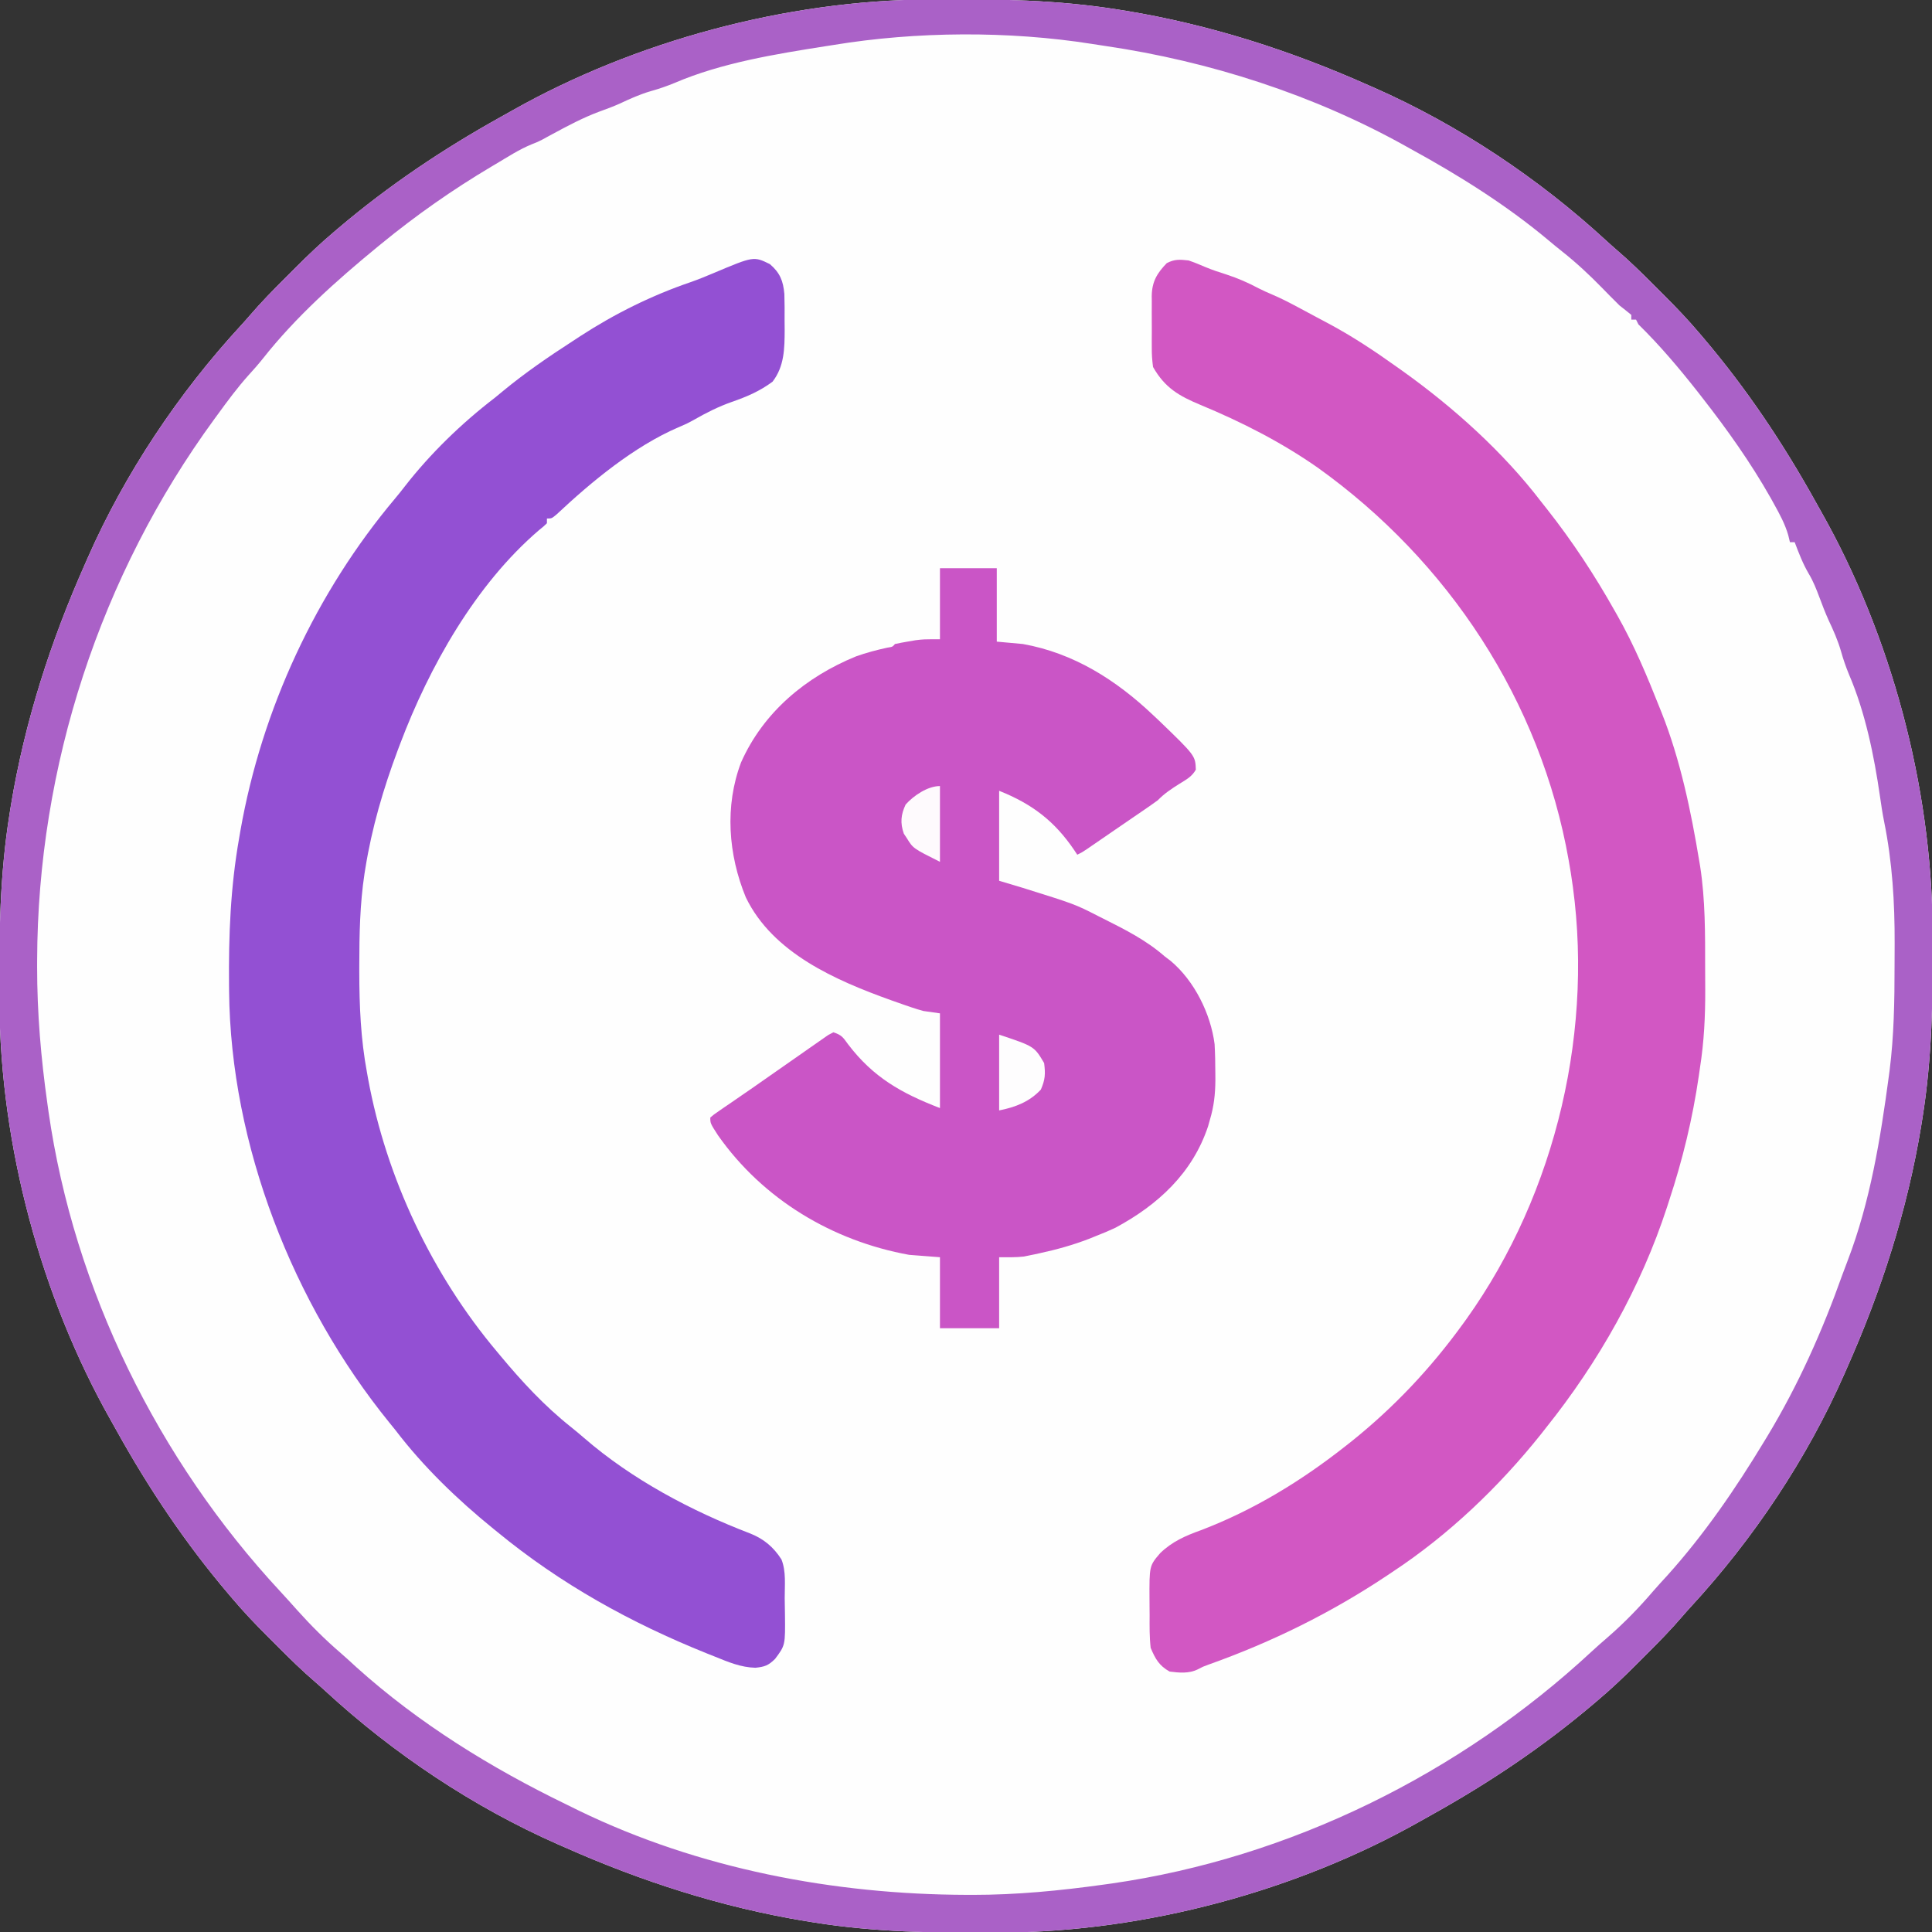 <?xml version="1.0" encoding="UTF-8"?>
<svg version="1.1" xmlns="http://www.w3.org/2000/svg" width="816" height="816">
<rect width="100%" height="100%" fill="#333333" stroke="none"/>
<path d="M0 0 C1.693 -0.015 1.693 -0.015 3.421 -0.03 C29.165 -0.206 54.393 0.168 79.844 4.238 C81.024 4.426 82.204 4.613 83.419 4.806 C118.945 10.652 153.009 21.614 185.844 36.238 C187.037 36.762 187.037 36.762 188.254 37.295 C223.924 52.992 257.798 75.647 286.438 102.043 C287.781 103.268 289.132 104.485 290.513 105.667 C296.081 110.437 301.292 115.534 306.462 120.726 C307.904 122.174 309.351 123.615 310.799 125.057 C316.026 130.279 321.079 135.589 325.844 141.238 C326.384 141.872 326.925 142.506 327.482 143.159 C345.566 164.479 360.892 187.357 374.47 211.769 C375.326 213.307 376.186 214.843 377.054 216.375 C406.581 268.606 423.648 332.342 424.082 392.395 C424.092 393.523 424.102 394.652 424.112 395.816 C424.288 421.56 423.914 446.787 419.844 472.238 C419.563 474.008 419.563 474.008 419.276 475.814 C413.43 511.34 402.468 545.404 387.844 578.238 C387.495 579.034 387.146 579.829 386.787 580.649 C371.09 616.318 348.435 650.192 322.039 678.832 C320.814 680.175 319.597 681.527 318.415 682.908 C313.645 688.475 308.548 693.687 303.356 698.857 C301.909 700.299 300.467 701.746 299.025 703.193 C293.803 708.421 288.493 713.474 282.844 718.238 C282.21 718.779 281.576 719.319 280.923 719.876 C259.603 737.961 236.725 753.286 212.313 766.864 C210.775 767.72 209.239 768.581 207.707 769.448 C155.476 798.976 91.74 816.043 31.688 816.477 C30.559 816.486 29.43 816.496 28.267 816.506 C2.522 816.683 -22.705 816.308 -48.156 812.238 C-49.926 811.957 -49.926 811.957 -51.732 811.671 C-87.258 805.825 -121.322 794.862 -154.156 780.238 C-154.952 779.889 -155.747 779.541 -156.567 779.181 C-192.236 763.485 -226.11 740.829 -254.75 714.434 C-256.093 713.208 -257.445 711.991 -258.826 710.809 C-264.393 706.039 -269.605 700.943 -274.775 695.75 C-276.217 694.303 -277.664 692.861 -279.111 691.42 C-284.339 686.197 -289.392 680.888 -294.156 675.238 C-294.697 674.604 -295.237 673.971 -295.794 673.318 C-313.879 651.998 -329.204 629.12 -342.782 604.708 C-343.638 603.169 -344.499 601.633 -345.366 600.101 C-374.894 547.871 -391.961 484.134 -392.395 424.082 C-392.404 422.953 -392.414 421.824 -392.424 420.661 C-392.6 394.917 -392.226 369.689 -388.156 344.238 C-387.969 343.058 -387.782 341.878 -387.589 340.663 C-381.743 305.137 -370.78 271.073 -356.156 238.238 C-355.807 237.443 -355.459 236.647 -355.099 235.828 C-339.403 200.158 -316.747 166.284 -290.352 137.645 C-289.126 136.301 -287.909 134.95 -286.727 133.569 C-281.957 128.002 -276.861 122.79 -271.668 117.62 C-270.221 116.178 -268.779 114.731 -267.338 113.283 C-262.115 108.056 -256.806 103.003 -251.156 98.238 C-250.522 97.698 -249.889 97.157 -249.236 96.6 C-227.916 78.516 -205.038 63.19 -180.625 49.612 C-179.087 48.756 -177.551 47.896 -176.019 47.028 C-123.789 17.501 -60.052 0.434 0 0 Z " fill="#FEFEFE" transform="translate(392.156,-0.238)"/>
<path d="M0 0 C1.693 -0.015 1.693 -0.015 3.421 -0.03 C29.165 -0.206 54.393 0.168 79.844 4.238 C81.024 4.426 82.204 4.613 83.419 4.806 C118.945 10.652 153.009 21.614 185.844 36.238 C187.037 36.762 187.037 36.762 188.254 37.295 C223.924 52.992 257.798 75.647 286.438 102.043 C287.781 103.268 289.132 104.485 290.513 105.667 C296.081 110.437 301.292 115.534 306.462 120.726 C307.904 122.174 309.351 123.615 310.799 125.057 C316.026 130.279 321.079 135.589 325.844 141.238 C326.384 141.872 326.925 142.506 327.482 143.159 C345.566 164.479 360.892 187.357 374.47 211.769 C375.326 213.307 376.186 214.843 377.054 216.375 C406.581 268.606 423.648 332.342 424.082 392.395 C424.092 393.523 424.102 394.652 424.112 395.816 C424.288 421.56 423.914 446.787 419.844 472.238 C419.563 474.008 419.563 474.008 419.276 475.814 C413.43 511.34 402.468 545.404 387.844 578.238 C387.495 579.034 387.146 579.829 386.787 580.649 C371.09 616.318 348.435 650.192 322.039 678.832 C320.814 680.175 319.597 681.527 318.415 682.908 C313.645 688.475 308.548 693.687 303.356 698.857 C301.909 700.299 300.467 701.746 299.025 703.193 C293.803 708.421 288.493 713.474 282.844 718.238 C282.21 718.779 281.576 719.319 280.923 719.876 C259.603 737.961 236.725 753.286 212.313 766.864 C210.775 767.72 209.239 768.581 207.707 769.448 C155.476 798.976 91.74 816.043 31.688 816.477 C30.559 816.486 29.43 816.496 28.267 816.506 C2.522 816.683 -22.705 816.308 -48.156 812.238 C-49.926 811.957 -49.926 811.957 -51.732 811.671 C-87.258 805.825 -121.322 794.862 -154.156 780.238 C-154.952 779.889 -155.747 779.541 -156.567 779.181 C-192.236 763.485 -226.11 740.829 -254.75 714.434 C-256.093 713.208 -257.445 711.991 -258.826 710.809 C-264.393 706.039 -269.605 700.943 -274.775 695.75 C-276.217 694.303 -277.664 692.861 -279.111 691.42 C-284.339 686.197 -289.392 680.888 -294.156 675.238 C-294.697 674.604 -295.237 673.971 -295.794 673.318 C-313.879 651.998 -329.204 629.12 -342.782 604.708 C-343.638 603.169 -344.499 601.633 -345.366 600.101 C-374.894 547.871 -391.961 484.134 -392.395 424.082 C-392.404 422.953 -392.414 421.824 -392.424 420.661 C-392.6 394.917 -392.226 369.689 -388.156 344.238 C-387.969 343.058 -387.782 341.878 -387.589 340.663 C-381.743 305.137 -370.78 271.073 -356.156 238.238 C-355.807 237.443 -355.459 236.647 -355.099 235.828 C-339.403 200.158 -316.747 166.284 -290.352 137.645 C-289.126 136.301 -287.909 134.95 -286.727 133.569 C-281.957 128.002 -276.861 122.79 -271.668 117.62 C-270.221 116.178 -268.779 114.731 -267.338 113.283 C-262.115 108.056 -256.806 103.003 -251.156 98.238 C-250.522 97.698 -249.889 97.157 -249.236 96.6 C-227.916 78.516 -205.038 63.19 -180.625 49.612 C-179.087 48.756 -177.551 47.896 -176.019 47.028 C-123.789 17.501 -60.052 0.434 0 0 Z M-40.156 19.238 C-41.292 19.415 -42.428 19.592 -43.598 19.774 C-64.691 23.097 -87.396 26.77 -107.156 35.238 C-110.437 36.595 -113.675 37.72 -117.094 38.676 C-121.718 40.008 -125.924 41.883 -130.27 43.938 C-133.193 45.255 -136.139 46.344 -139.156 47.426 C-145.95 49.973 -152.247 53.309 -158.621 56.76 C-159.783 57.39 -159.783 57.39 -160.969 58.031 C-161.656 58.408 -162.343 58.785 -163.051 59.173 C-165.156 60.238 -165.156 60.238 -167.562 61.176 C-172.9 63.362 -177.767 66.549 -182.719 69.488 C-183.618 70.021 -183.618 70.021 -184.535 70.564 C-200.913 80.294 -216.424 91.156 -231.156 103.238 C-231.687 103.672 -232.218 104.105 -232.766 104.552 C-250.042 118.715 -267.334 134.188 -281.184 151.766 C-283.093 154.159 -285.091 156.417 -287.156 158.676 C-291.86 163.926 -296.02 169.538 -300.156 175.238 C-300.61 175.857 -301.064 176.476 -301.532 177.113 C-349.852 243.133 -376.254 324 -376.469 405.738 C-376.471 406.696 -376.474 407.654 -376.477 408.64 C-376.482 428.048 -374.874 447.036 -372.156 466.238 C-371.991 467.424 -371.825 468.609 -371.655 469.831 C-360.859 544.963 -325.416 616.795 -273.855 672.32 C-271.361 675.016 -268.91 677.745 -266.469 680.488 C-260.74 686.859 -254.766 692.825 -248.266 698.406 C-245.98 700.391 -243.759 702.439 -241.531 704.488 C-215.284 728.103 -184.729 746.967 -153.042 762.322 C-151.245 763.195 -149.456 764.083 -147.668 764.973 C-96.982 789.554 -39.969 800.378 16.094 800.551 C17.338 800.555 17.338 800.555 18.607 800.559 C37.194 800.565 55.449 798.795 73.844 796.238 C75.036 796.073 76.229 795.907 77.458 795.737 C152.69 784.918 224.475 749.407 280.066 697.797 C282.333 695.709 284.627 693.678 286.969 691.676 C293.833 685.71 300.176 679.188 306.082 672.277 C308.04 670.011 310.066 667.817 312.094 665.613 C327.601 648.377 340.866 629.043 352.844 609.238 C353.332 608.436 353.82 607.634 354.323 606.808 C367.342 585.258 377.543 562.387 385.964 538.687 C386.699 536.642 387.473 534.612 388.258 532.586 C397.741 507.838 402.09 481.082 405.594 454.926 C405.709 454.062 405.825 453.199 405.944 452.31 C407.783 437.665 408.03 423.063 408.029 408.325 C408.031 405.14 408.049 401.955 408.068 398.77 C408.116 381.356 407.089 364.317 403.617 347.23 C402.906 343.695 402.377 340.15 401.869 336.58 C399.4 319.458 395.685 301.202 388.844 285.238 C387.487 281.957 386.362 278.719 385.406 275.301 C384.079 270.693 382.213 266.502 380.168 262.172 C378.731 258.988 377.5 255.762 376.281 252.488 C374.974 249.02 373.695 245.728 371.781 242.551 C369.291 238.294 367.585 233.842 365.844 229.238 C365.184 229.238 364.524 229.238 363.844 229.238 C363.61 228.27 363.377 227.302 363.137 226.305 C361.778 221.584 359.534 217.455 357.156 213.176 C356.681 212.316 356.205 211.456 355.715 210.57 C347.328 195.725 337.342 181.664 326.844 168.238 C326.217 167.431 325.591 166.624 324.945 165.793 C317.092 155.824 308.921 146.114 299.844 137.238 C299.514 136.578 299.184 135.918 298.844 135.238 C298.184 135.238 297.524 135.238 296.844 135.238 C296.844 134.578 296.844 133.918 296.844 133.238 C295.2 131.877 293.529 130.549 291.844 129.238 C289.303 126.748 286.817 124.21 284.336 121.66 C279.066 116.28 273.707 111.271 267.797 106.582 C265.755 104.962 263.753 103.328 261.766 101.645 C244.07 86.83 224.056 74.307 203.844 63.238 C203.06 62.8 202.276 62.362 201.469 61.91 C162.601 40.234 118.665 26.116 74.714 19.66 C72.819 19.382 70.927 19.09 69.036 18.785 C33.912 13.244 -5.079 13.463 -40.156 19.238 Z " fill="#AA61C7" transform="translate(392.156,-0.238)"/>
<path d="M0 0 C7.92 0 15.84 0 24 0 C24 10.23 24 20.46 24 31 C27.63 31.33 31.26 31.66 35 32 C56.483 35.823 74.386 47.2 90 62 C90.847 62.794 91.694 63.588 92.566 64.406 C107.862 79.165 107.862 79.165 108.074 85.066 C106.416 88.052 103.997 89.275 101.125 91.062 C97.73 93.194 94.79 95.143 92 98 C90.19 99.323 88.352 100.61 86.5 101.875 C85.95 102.251 85.401 102.628 84.835 103.016 C83.597 103.863 82.358 104.709 81.119 105.554 C78.738 107.179 76.363 108.812 73.988 110.445 C72.263 111.63 70.538 112.815 68.812 114 C67.556 114.864 67.556 114.864 66.273 115.746 C65.488 116.283 64.703 116.821 63.895 117.375 C62.84 118.098 62.84 118.098 61.765 118.836 C60 120 60 120 58 121 C57.576 120.359 57.152 119.719 56.715 119.059 C48.336 106.702 38.869 99.547 25 94 C25 106.54 25 119.08 25 132 C28.3 132.99 31.6 133.98 35 135 C57.018 141.89 57.018 141.89 67 147 C67.709 147.355 68.418 147.709 69.148 148.075 C78.349 152.688 87.218 157.17 95 164 C96.226 164.928 96.226 164.928 97.477 165.875 C107.468 174.289 114.345 188.148 116 201 C116.226 205.084 116.294 209.16 116.312 213.25 C116.318 214.28 116.324 215.31 116.329 216.372 C116.274 222.271 115.699 227.35 114 233 C113.751 233.889 113.502 234.779 113.246 235.695 C106.662 255.48 92.082 268.904 74.082 278.566 C71.42 279.821 68.743 280.935 66 282 C64.455 282.626 64.455 282.626 62.879 283.266 C56.058 285.884 49.259 287.774 42.125 289.312 C41.341 289.484 40.556 289.656 39.748 289.832 C38.608 290.064 38.608 290.064 37.445 290.301 C36.78 290.437 36.115 290.572 35.43 290.712 C31.976 291.121 28.478 291 25 291 C25 300.9 25 310.8 25 321 C16.75 321 8.5 321 0 321 C0 311.1 0 301.2 0 291 C-4.29 290.67 -8.58 290.34 -13 290 C-45.377 284.138 -74.709 266.596 -93.738 239.527 C-97 234.465 -97 234.465 -97 232 C-95.481 230.71 -95.481 230.71 -93.328 229.234 C-92.128 228.404 -92.128 228.404 -90.904 227.557 C-90.028 226.961 -89.152 226.364 -88.25 225.75 C-86.411 224.482 -84.573 223.214 -82.734 221.945 C-81.31 220.967 -81.31 220.967 -79.857 219.97 C-76.237 217.474 -72.641 214.946 -69.046 212.415 C-65.769 210.111 -62.483 207.82 -59.196 205.532 C-57.799 204.557 -56.403 203.579 -55.011 202.597 C-53.327 201.409 -51.632 200.235 -49.938 199.062 C-48.59 198.121 -48.59 198.121 -47.215 197.16 C-46.484 196.777 -45.753 196.394 -45 196 C-41.483 197.172 -40.936 198.122 -38.812 201.062 C-28.213 214.982 -16.377 221.701 0 228 C0 214.8 0 201.6 0 188 C-2.31 187.67 -4.62 187.34 -7 187 C-8.685 186.541 -10.358 186.032 -12.012 185.469 C-12.925 185.158 -13.837 184.846 -14.778 184.526 C-15.738 184.187 -16.698 183.849 -17.688 183.5 C-18.694 183.145 -19.701 182.791 -20.738 182.426 C-43.981 174.077 -70.606 162.578 -82 139 C-89.431 120.932 -90.99 100.459 -84 82 C-74.551 60.733 -56.582 45.848 -35.418 37.215 C-31.081 35.673 -26.725 34.523 -22.23 33.543 C-20.042 33.215 -20.042 33.215 -19 32 C-17.135 31.597 -15.257 31.253 -13.375 30.938 C-12.351 30.761 -11.328 30.584 -10.273 30.402 C-7 30 -7 30 0 30 C0 20.1 0 10.2 0 0 Z " fill="#CA55C6" transform="translate(397,240)"/>
<path d="M0 0 C2.481 0.839 4.858 1.824 7.262 2.863 C10.137 4.057 13.031 5.004 16 5.938 C20.767 7.492 25.128 9.4 29.551 11.754 C31.423 12.706 33.342 13.566 35.277 14.383 C39.397 16.123 43.312 18.198 47.25 20.312 C47.997 20.711 48.743 21.11 49.512 21.521 C50.999 22.316 52.486 23.113 53.972 23.912 C55.699 24.839 57.431 25.758 59.164 26.676 C69.254 32.07 78.703 38.347 88 45 C88.886 45.628 89.771 46.256 90.684 46.902 C112.125 62.261 132.942 80.992 149 102 C149.782 102.989 150.565 103.977 151.371 104.996 C162.091 118.596 171.516 132.911 180 148 C180.379 148.665 180.757 149.331 181.147 150.017 C188.224 162.532 193.712 175.646 199 189 C199.273 189.682 199.547 190.363 199.828 191.065 C207.684 210.847 212.226 232.649 215.688 253.625 C215.867 254.679 215.867 254.679 216.05 255.755 C218.279 270.034 218.186 284.568 218.185 298.981 C218.187 301.996 218.206 305.009 218.225 308.023 C218.258 319.207 217.74 329.947 216 341 C215.834 342.16 215.667 343.319 215.496 344.514 C212.86 362.532 208.703 379.717 203 397 C202.698 397.938 202.395 398.877 202.083 399.843 C191.091 433.597 173.131 465.345 151 493 C150.297 493.896 149.595 494.792 148.871 495.715 C131.131 517.964 109.8 538.327 86 554 C85.412 554.394 84.824 554.787 84.218 555.193 C60.384 571.131 35.333 583.49 8.324 593.105 C5.994 593.957 5.994 593.957 3.844 595.092 C0.154 596.909 -4.005 596.519 -8 596 C-12.427 593.551 -14.062 590.586 -16 586 C-16.527 581.445 -16.473 576.895 -16.446 572.315 C-16.438 570.137 -16.466 567.962 -16.498 565.785 C-16.58 551.342 -16.58 551.342 -12 546 C-6.985 541.124 -1.307 538.643 5.188 536.312 C27.274 527.896 47.463 515.593 66 501 C66.898 500.295 67.797 499.59 68.723 498.863 C86.867 484.322 102.381 467.832 116 449 C116.444 448.386 116.889 447.772 117.347 447.139 C155.52 393.678 171.865 323.476 161.453 258.684 C161.229 257.355 161.229 257.355 161 256 C160.861 255.172 160.722 254.345 160.578 253.492 C148.746 186.128 109.699 126.882 54.348 87.371 C38.998 76.672 22.257 68.145 5 61 C-4.046 57.227 -10.011 53.791 -15 45 C-15.384 42.115 -15.563 39.625 -15.531 36.75 C-15.535 35.974 -15.539 35.197 -15.543 34.397 C-15.546 32.764 -15.538 31.13 -15.521 29.496 C-15.5 27.007 -15.521 24.52 -15.547 22.031 C-15.544 20.437 -15.539 18.844 -15.531 17.25 C-15.539 16.512 -15.547 15.775 -15.556 15.015 C-15.446 8.929 -13.338 5.418 -9.188 1.125 C-5.869 -0.581 -3.714 -0.419 0 0 Z " fill="#D257C3" transform="translate(502,110)"/>
<path d="M0 0 C4.265 3.696 5.597 7.066 6.097 12.579 C6.217 16.328 6.221 20.062 6.188 23.812 C6.199 25.089 6.211 26.365 6.223 27.68 C6.198 35.586 6.117 43.16 1.113 49.637 C-4.218 53.628 -9.774 55.989 -16.02 58.162 C-21.789 60.188 -26.906 62.785 -32.223 65.824 C-35.188 67.438 -35.188 67.438 -38.691 68.93 C-57.481 77.033 -75.355 91.885 -90.156 105.75 C-92.188 107.438 -92.188 107.438 -94.188 107.438 C-94.188 108.097 -94.188 108.757 -94.188 109.438 C-95.586 110.777 -95.586 110.777 -97.562 112.375 C-124.331 135.299 -143.898 170.091 -156.188 202.625 C-156.531 203.532 -156.874 204.439 -157.228 205.374 C-163.291 221.582 -168.132 238.086 -170.875 255.188 C-170.994 255.931 -171.114 256.675 -171.237 257.441 C-173.186 270.327 -173.429 283.182 -173.438 296.188 C-173.438 297.097 -173.439 298.006 -173.44 298.943 C-173.423 313.302 -172.83 327.289 -170.188 341.438 C-170.032 342.311 -169.876 343.185 -169.716 344.086 C-162.019 385.994 -142.634 426.851 -115.188 459.438 C-114.748 459.966 -114.309 460.494 -113.856 461.038 C-104.704 472.028 -95.22 482.274 -83.98 491.199 C-82.099 492.707 -80.247 494.253 -78.426 495.832 C-58.26 513.302 -33.151 526.632 -8.312 536.125 C-2.531 538.454 1.507 541.84 4.871 547.089 C6.894 552.136 6.225 558.011 6.238 563.399 C6.25 565.667 6.299 567.932 6.35 570.199 C6.497 583.319 6.497 583.319 2.184 589.081 C-0.602 591.836 -2.192 592.438 -6.121 592.832 C-12.291 592.679 -17.592 590.42 -23.25 588.125 C-24.384 587.675 -25.518 587.225 -26.686 586.761 C-58.877 573.822 -88.344 557.502 -115.188 535.438 C-115.726 535.002 -116.264 534.567 -116.819 534.118 C-131.948 521.844 -146.373 507.95 -158.188 492.438 C-159.033 491.389 -159.883 490.344 -160.734 489.301 C-201.431 439.147 -227.804 372.082 -228.426 307.145 C-228.44 305.86 -228.44 305.86 -228.455 304.549 C-228.645 283.473 -227.852 263.231 -224.188 242.438 C-224.006 241.376 -223.824 240.315 -223.636 239.222 C-214.629 188.045 -191.724 138.664 -158.254 98.906 C-156.916 97.308 -155.609 95.684 -154.34 94.031 C-143.468 80.025 -130.239 67.223 -116.188 56.438 C-115.065 55.518 -113.945 54.595 -112.828 53.668 C-103.39 45.881 -93.461 39.07 -83.188 32.438 C-82.132 31.745 -81.076 31.053 -79.988 30.34 C-65.455 20.906 -49.87 13.176 -33.469 7.59 C-30.211 6.446 -27.051 5.164 -23.875 3.812 C-6.868 -3.366 -6.868 -3.366 0 0 Z " fill="#9350D3" transform="translate(325.188,111.562)"/>
<path d="M0 0 C14.83 4.943 14.83 4.943 19 12 C19.587 16.621 19.46 18.933 17.625 23.188 C12.773 28.386 6.878 30.624 0 32 C0 21.44 0 10.88 0 0 Z " fill="#FEFDFE" transform="translate(422,437)"/>
<path d="M0 0 C0 10.56 0 21.12 0 32 C-11.333 26.333 -11.333 26.333 -14 22 C-14.412 21.381 -14.825 20.762 -15.25 20.125 C-16.842 15.615 -16.519 12.102 -14.5 7.812 C-11.215 4.117 -5.252 0 0 0 Z " fill="#FEFAFD" transform="translate(397,332)"/>
</svg>

